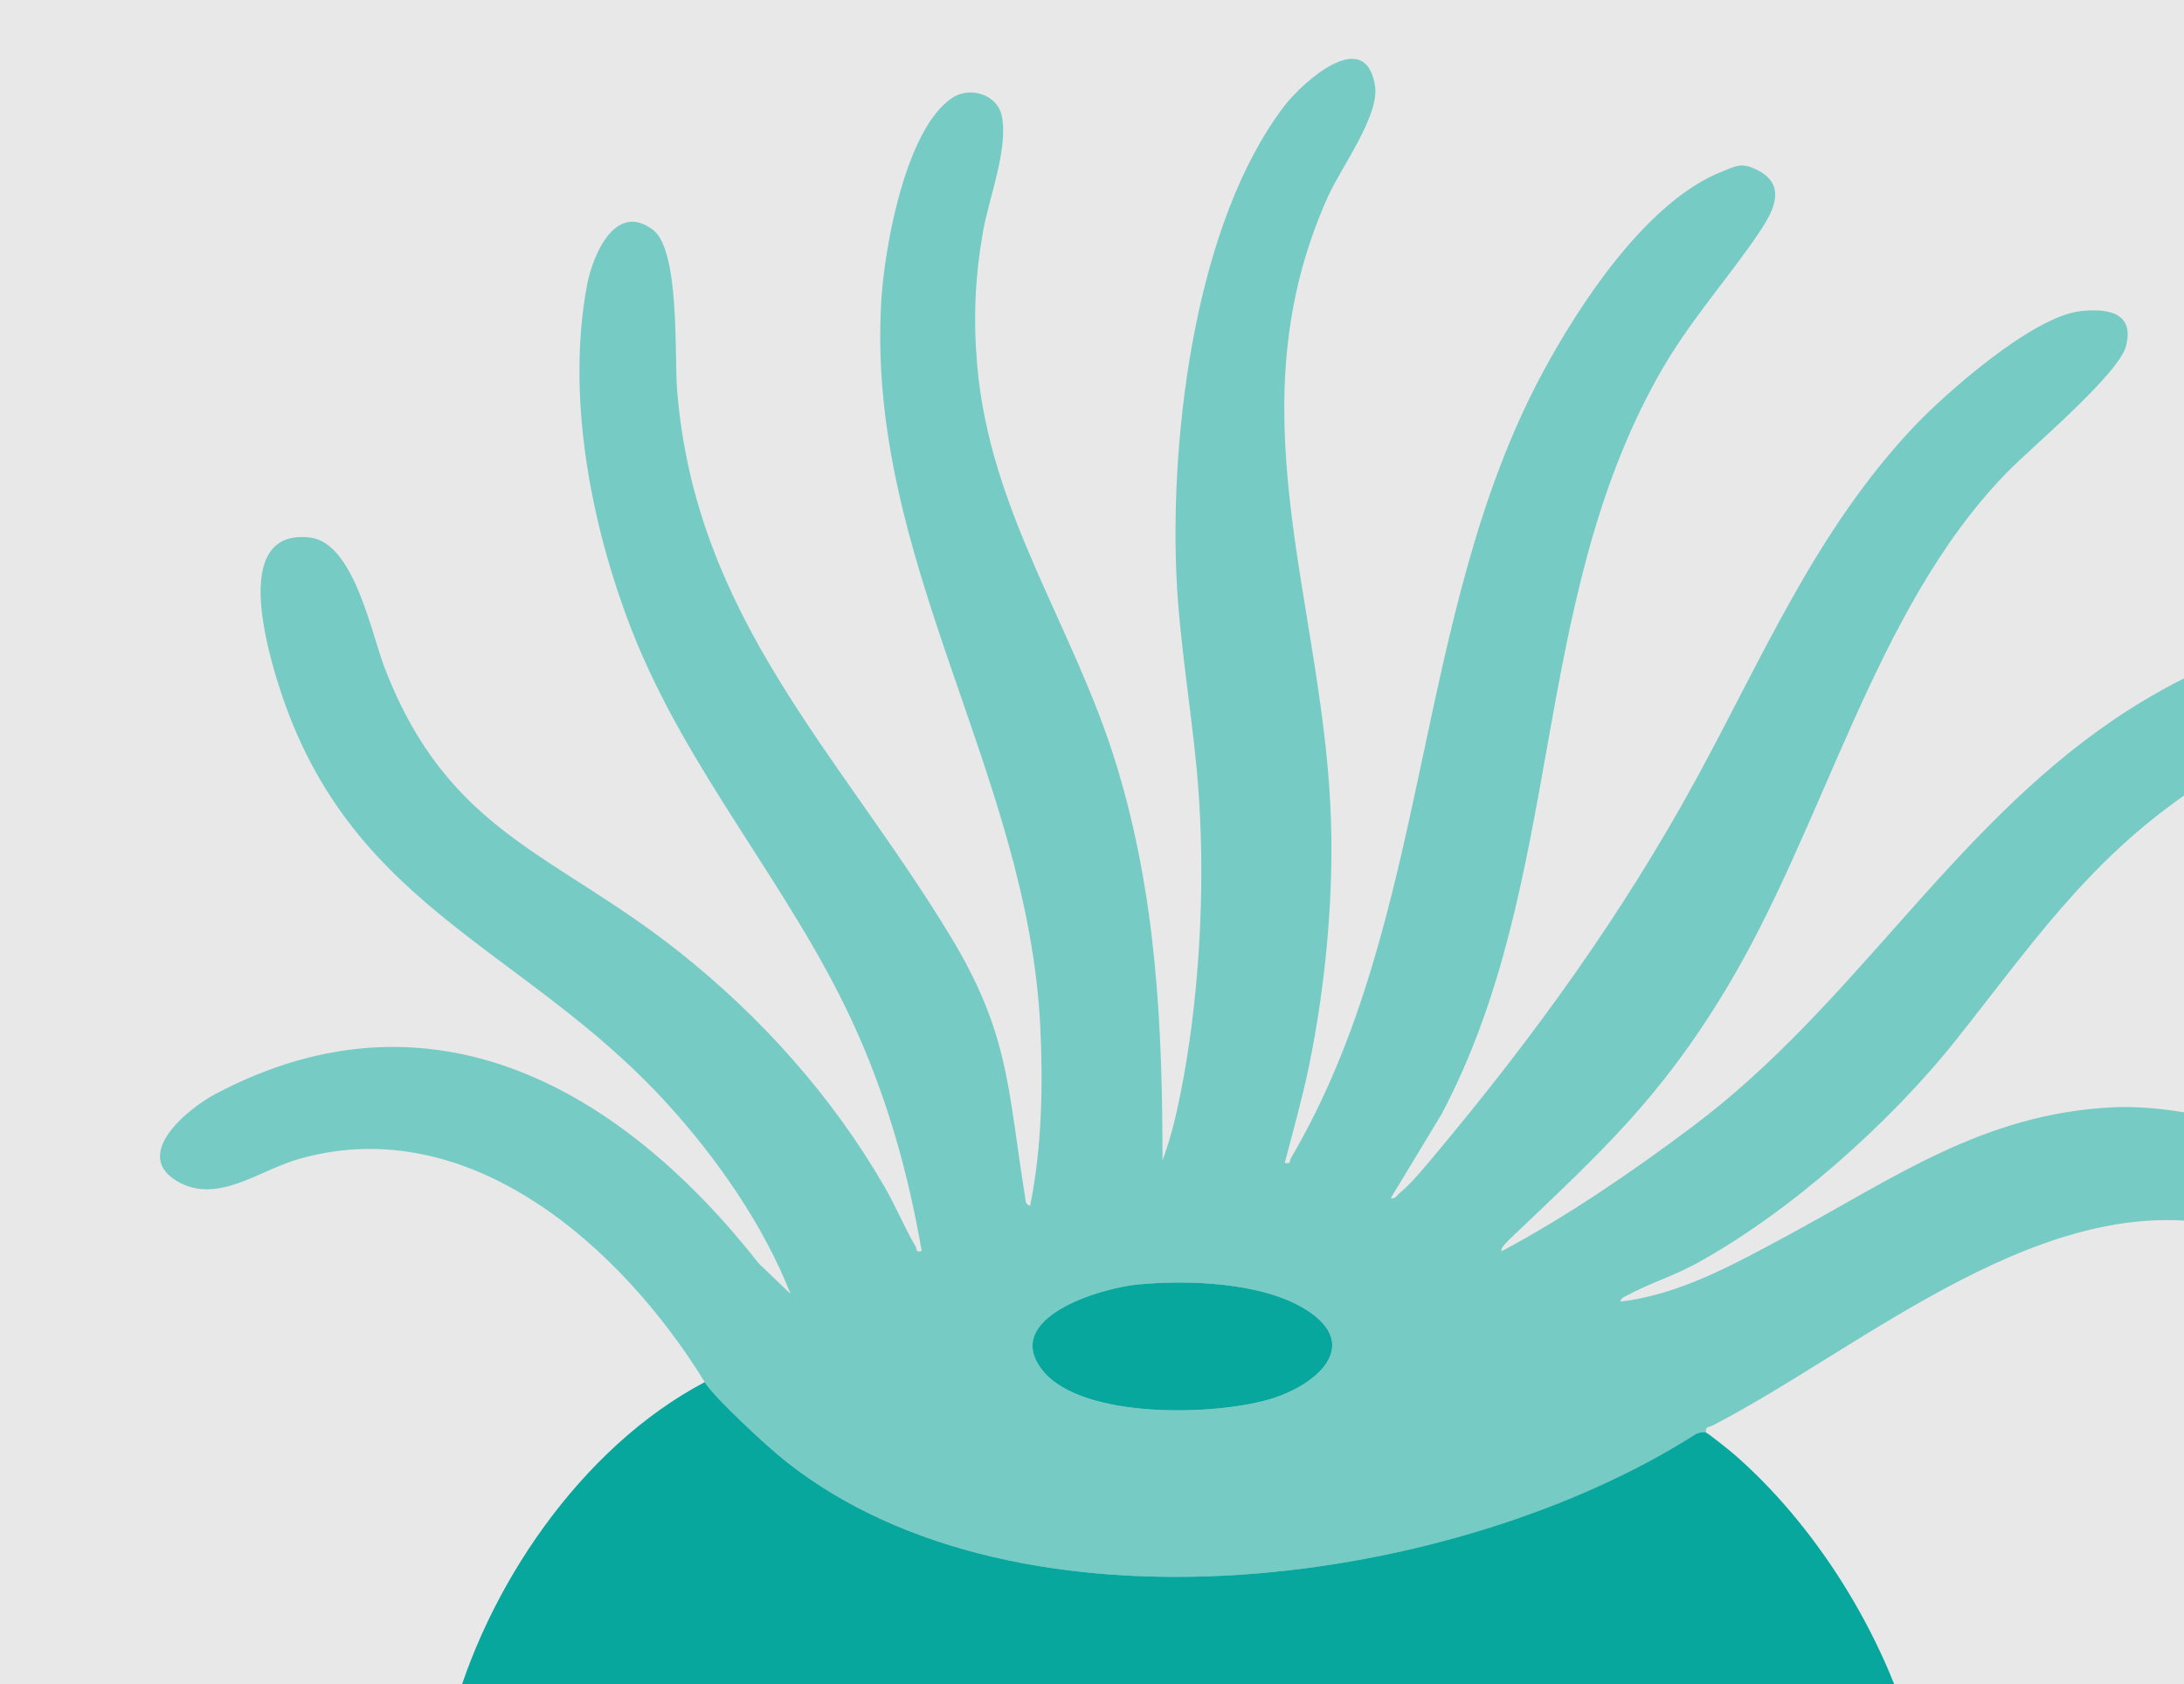 <svg width="669" height="516" viewBox="0 0 669 516" fill="none" xmlns="http://www.w3.org/2000/svg">
<g clip-path="url(#clip0_504_11393)">
<rect width="669" height="516" fill="#D9D9D9" fill-opacity="0.6"/>
<g clip-path="url(#clip1_504_11393)">
<path d="M215.883 423.437C190.616 382.353 143.901 340.114 91.523 355.086C79.44 358.534 67.038 368.719 54.969 362.288C39.875 354.224 57.131 339.849 66.123 335.101C132.667 299.944 190.735 334.04 232.489 387.153L242.158 396.41C233.974 375.549 219.769 355.073 204.702 338.483C159.234 288.353 103.752 277.943 83.419 203.333C79.984 190.707 73.71 162.102 95.025 164.701C108.408 166.332 113.713 193.93 117.785 204.513C137.309 255.252 169.46 261.087 207.765 291.417C232.913 311.323 254.785 335.698 270.874 363.481C274.296 369.383 277.015 376.013 280.41 381.782C280.994 382.777 280.278 383.732 282.334 383.294C278.089 358.667 271.391 335.154 260.846 312.49C241.574 271.087 210.538 236.368 193.693 193.492C181.079 161.373 173.373 121.68 179.819 87.332C181.477 78.487 188.401 61.485 200.086 70.477C208.296 76.802 206.572 109.161 207.407 119.532C213.031 189.235 256.894 230.559 290.849 286.351C309.298 316.654 308.582 333.231 314.007 366.704C314.193 367.857 314.047 369.091 315.546 369.396C319.114 351.983 319.525 332.714 318.676 314.917C314.962 236.394 264.971 171.664 269.985 91.749C270.993 75.596 277.413 39.524 291.658 30.002C297.189 26.302 305.558 28.994 306.871 35.532C308.914 45.624 302.919 60.623 301.088 71.113C298.661 84.998 298.104 97.73 299.324 111.813C303.29 157.421 328.968 191.755 342.007 234.418C354.156 274.15 356.106 314.134 356.093 355.498C358.533 349.079 360.178 342.17 361.531 335.446C367.3 306.88 369.157 273.752 367.287 244.669C365.788 221.501 361.239 198.373 360.31 175.178C358.573 131.772 366.345 68.196 393.231 32.707C398.828 25.32 418.246 7.669 421.19 26.275C422.636 35.373 410.792 51.313 406.799 60.186C377.964 124.226 404.133 181.782 407.489 246.181C408.855 272.333 406.202 301.363 400.897 326.932C398.854 336.799 396.082 346.533 393.549 356.267C395.605 356.691 394.875 355.75 395.472 354.742C438.446 281.709 432.65 188.891 472.215 114.771C483.543 93.552 504.433 61.618 527.445 52.587C531.796 50.876 533.255 49.735 537.764 51.831C547.5 56.34 543.534 64.27 538.971 71.06C528.639 86.391 517.285 98.472 507.762 115.54C468.369 186.172 479.245 270.145 441.59 341.334L426.018 367.075C427.464 367.407 427.849 366.253 428.724 365.537C432.345 362.54 436.072 357.964 439.136 354.317C469.616 317.967 496.886 280.304 519.62 238.622C540.072 201.131 555.909 163.295 585.527 131.507C595.713 120.566 622.784 96.828 637.387 95.316C645.505 94.467 653.954 95.621 651.221 106.058C648.94 114.758 622.121 137.143 614.494 145.021C573.828 186.941 558.973 253.17 528.321 303.697C508.319 336.666 490.652 352.779 463.475 378.666C462.785 379.329 459.204 382.498 460.026 383.321C480.253 372.539 500.295 358.786 518.638 345.008C567.979 307.941 597.039 254.815 647.481 220.493C660.453 211.661 685.614 197.259 701.411 198.731C712.433 199.752 722.076 208.796 711.438 218.013C700.801 227.23 681.993 234.736 669.578 243.343C639.165 264.429 621.763 290.144 599.374 318.351C579.067 343.933 548.017 371.677 519.248 387.299C512.577 390.92 504.924 393.346 498.61 396.781C497.748 397.245 496.514 397.643 496.329 398.744C514.155 396.834 531.398 387.22 547.062 378.798C580.314 360.908 607.518 341.162 647.322 339.239C673.663 337.979 721.319 351.439 735.352 375.629C746.746 395.269 729.57 398.744 714.131 391.437C703.613 386.464 696.424 379.541 684.367 376.398C628.156 361.77 571.162 412.709 524.62 436.726C523.519 437.296 522.193 437.057 522.591 438.9C521.689 438.649 520.429 438.901 519.567 439.325C446.166 486.245 312.614 504.718 240.726 447.706C235.301 443.396 218.933 428.357 215.923 423.451L215.883 423.437ZM348.585 393.532C337.192 394.633 306.473 403.717 319.419 419.936C331.515 435.094 373.574 433.808 390.299 428.291C403.775 423.835 417.171 411.966 399.969 401.197C386.678 392.882 363.905 392.073 348.599 393.545L348.585 393.532Z" fill="#76CBC4"/>
<path d="M215.883 423.438C218.894 428.331 235.248 443.383 240.686 447.693C312.588 504.705 446.126 486.232 519.527 439.312C520.389 438.901 521.649 438.635 522.551 438.887C523.174 439.06 529.939 444.471 531.053 445.439C580.102 487.969 617.306 578.639 569.292 634.299C514.036 698.366 377.314 702.981 299.789 692.889C211.705 681.418 110.212 635.015 138.078 527.542C148.703 486.537 178.002 443.383 215.883 423.438Z" fill="#07A79E"/>
<path d="M348.585 393.532C363.892 392.06 386.678 392.869 399.955 401.184C417.158 411.953 403.762 423.835 390.286 428.278C373.561 433.808 331.502 435.081 319.405 419.923C306.46 403.717 337.192 394.62 348.572 393.519L348.585 393.532Z" fill="#07A79E"/>
</g>
</g>
<defs>
<clipPath id="clip0_504_11393">
<rect width="669" height="516" fill="white"/>
</clipPath>
<clipPath id="clip1_504_11393">
<rect width="690" height="679" fill="white" transform="translate(49 18)"/>
</clipPath>
</defs>
</svg>
